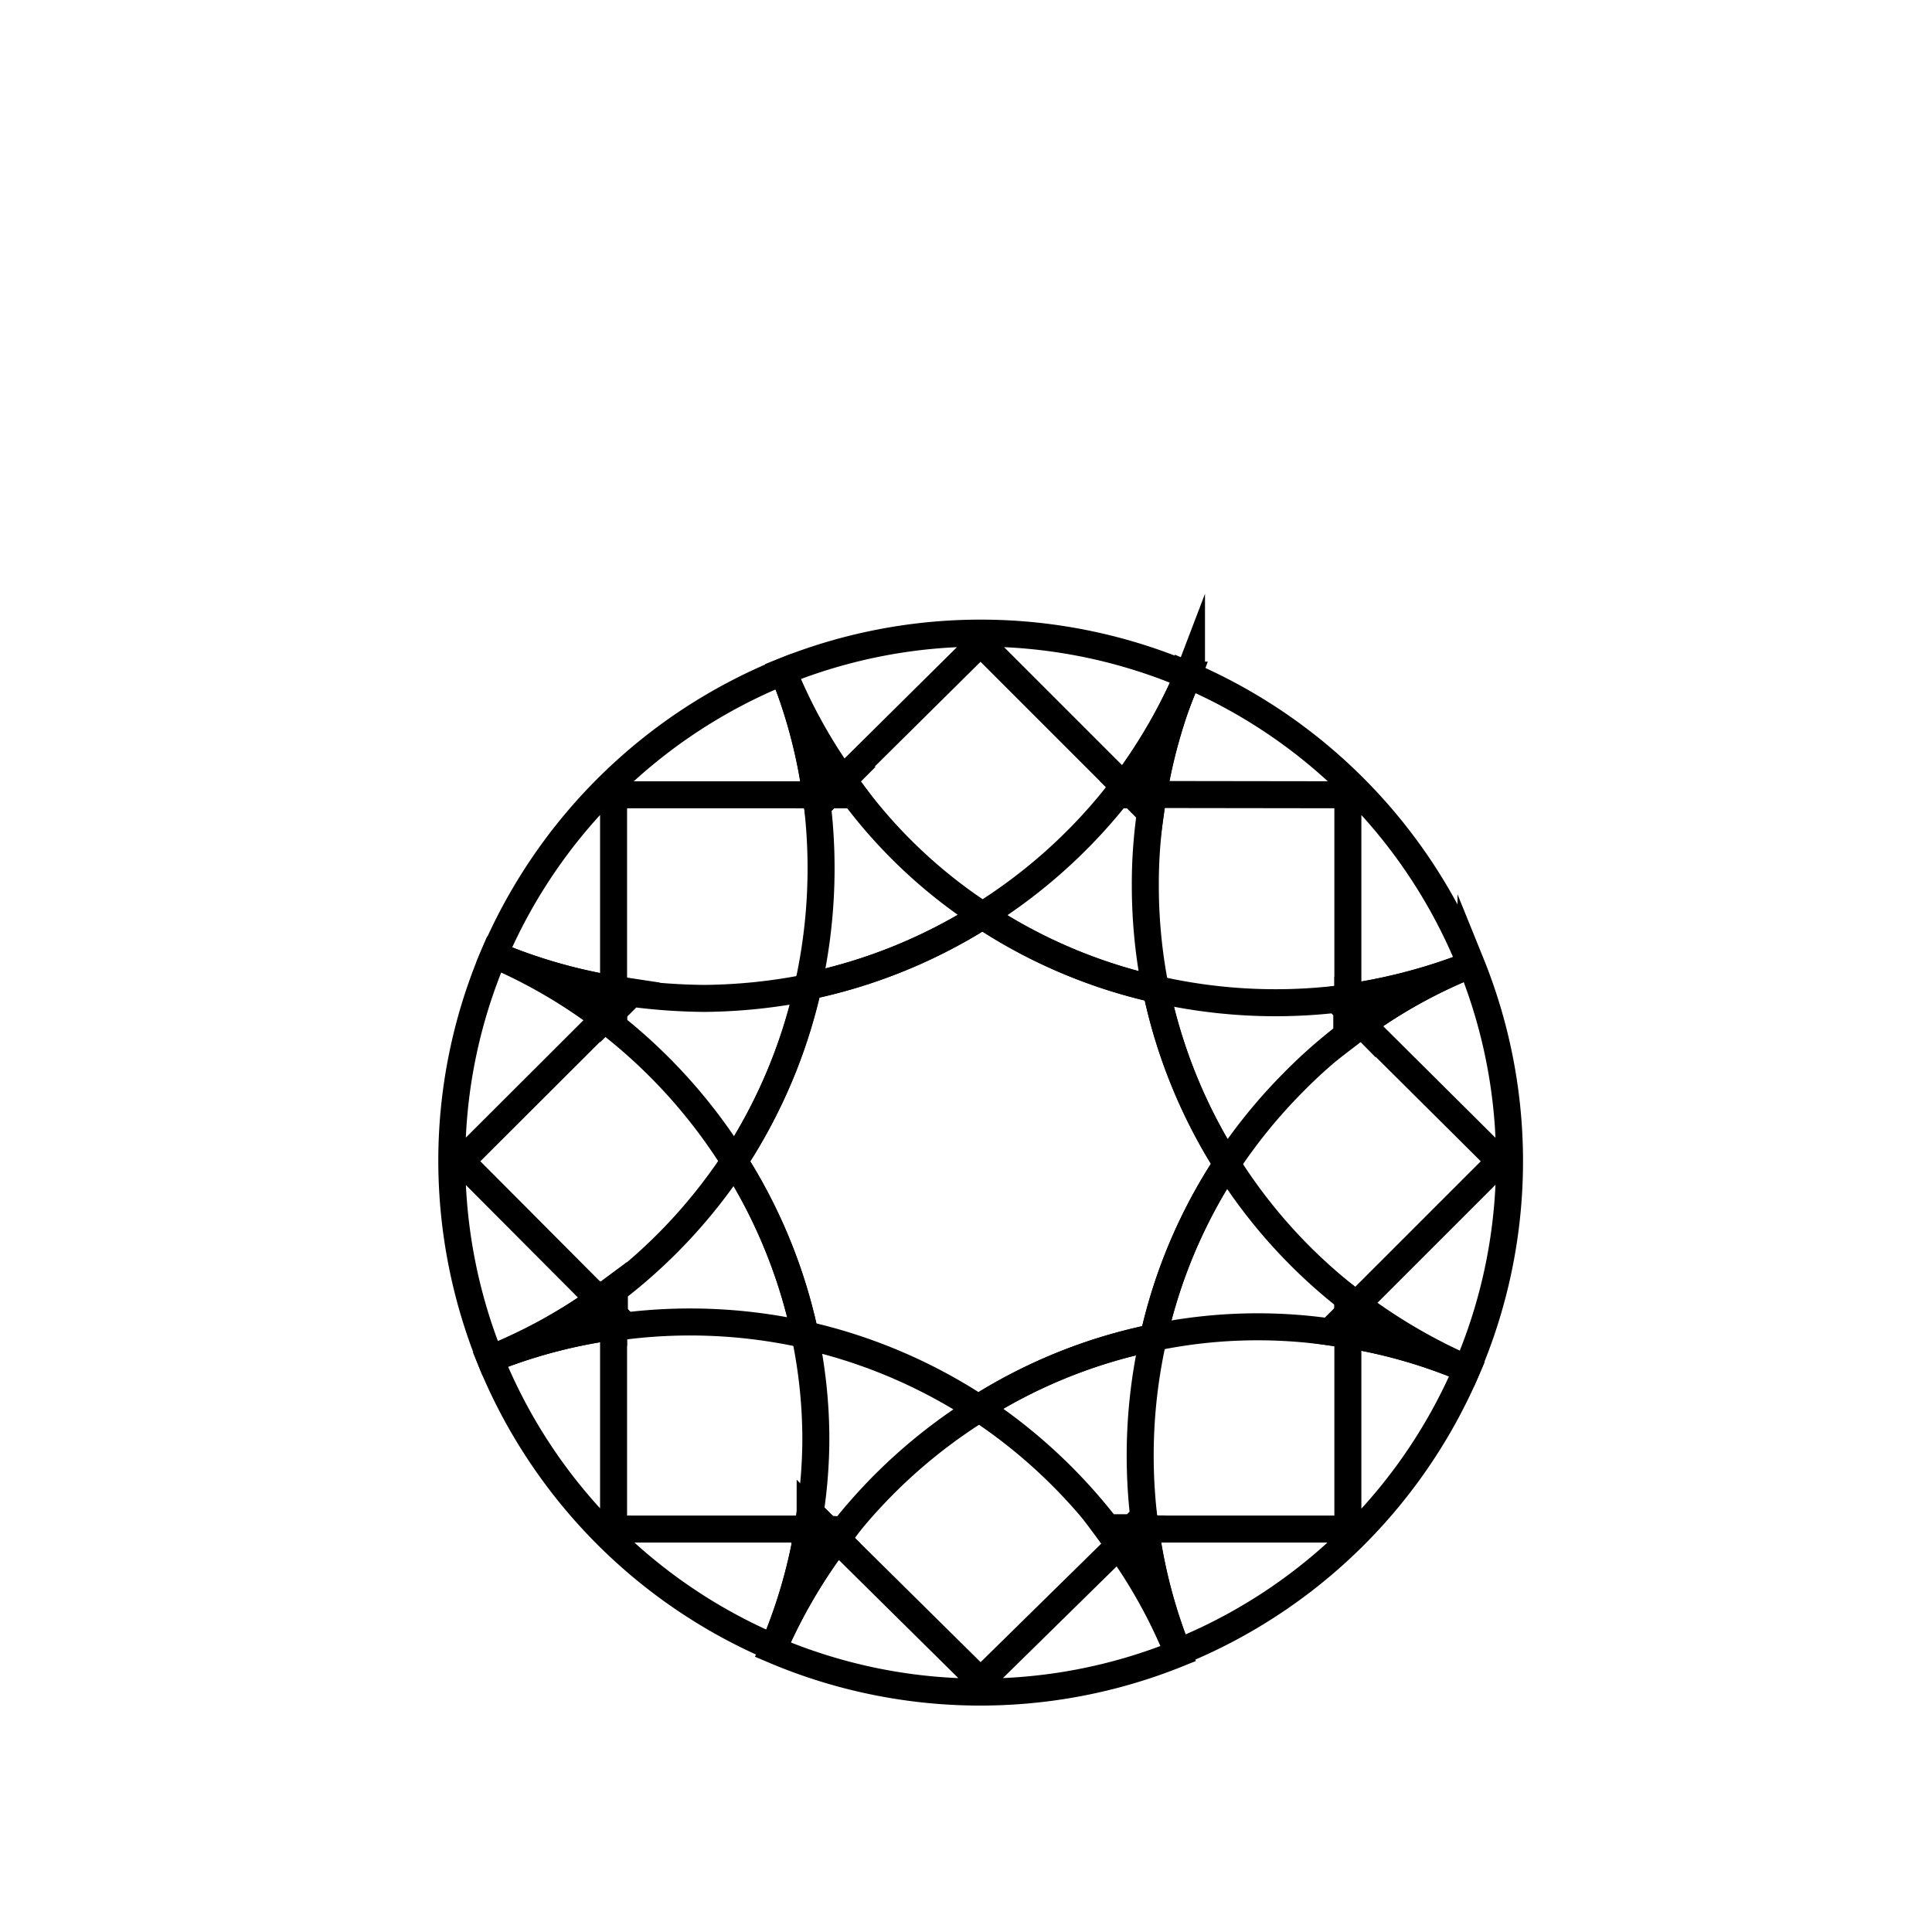 <svg xmlns="http://www.w3.org/2000/svg" viewBox="0 0 71.54 71.54"><defs><style>.cls-1{fill:none;stroke:#000;stroke-miterlimit:10;}</style></defs><g id="Notes"><path class="cls-1" d="M30.68,29.43l.54-.54a19.52,19.52,0,0,1-2.21-4h0a19.2,19.2,0,0,1,1.21,4.56Z"/><path class="cls-1" d="M49.91,37.39l.53.54a19,19,0,0,1,3.72-2.09,20.42,20.42,0,0,1-4.25,1.09Z"/><path class="cls-1" d="M41.94,56.62l-.54.54a19.27,19.27,0,0,1,2.21,4h0a19.31,19.31,0,0,1-1.2-4.56Z"/><path class="cls-1" d="M22.18,48.12a19.53,19.53,0,0,1-3.72,2.09,19.19,19.19,0,0,1,4.26-1.09v-.47Z"/><path class="cls-1" d="M49.91,48.65v.77a19.15,19.15,0,0,1,4.41,1.28h0a20.25,20.25,0,0,1-4.08-2.38Z"/><path class="cls-1" d="M54.47,35.73l-.31.11a19,19,0,0,0-3.72,2.09L55.54,43l-5.3,5.3a20.25,20.25,0,0,0,4.08,2.38,19.5,19.5,0,0,0,.15-15Z"/><path class="cls-1" d="M49.91,56.62H42.42a19.31,19.31,0,0,0,1.2,4.56A19.63,19.63,0,0,0,54.32,50.7a19.15,19.15,0,0,0-4.41-1.28Z"/><path class="cls-1" d="M42.7,29.43a19.54,19.54,0,0,1,1.15-4.11,19.92,19.92,0,0,1-2.24,3.78l.33.33Z"/><path class="cls-1" d="M36.31,23.8l5.3,5.3a19.92,19.92,0,0,0,2.24-3.78c0-.1.08-.21.13-.31a19.56,19.56,0,0,0-15-.14,19.52,19.52,0,0,0,2.21,4Z"/><path class="cls-1" d="M44.12,24.7c0,.11-.1.2-.14.31h0A2.88,2.88,0,0,0,44.12,24.7Z"/><path class="cls-1" d="M49.91,29.43v7.5a20.42,20.42,0,0,0,4.25-1.09l.3-.13A19.67,19.67,0,0,0,44,25c0,.11-.1.21-.14.31a19.54,19.54,0,0,0-1.15,4.11Z"/><path class="cls-1" d="M44,25c0,.1-.09.21-.13.31,0-.1.1-.2.14-.31Z"/><path class="cls-1" d="M54.79,35.59l-.33.12v0Z"/><path class="cls-1" d="M54.47,35.73v0l-.3.13Z"/><path class="cls-1" d="M29.92,56.62a19.45,19.45,0,0,1-1.15,4.1A19.84,19.84,0,0,1,31,57l-.33-.33Z"/><path class="cls-1" d="M36.31,62.25,31,57a19.84,19.84,0,0,0-2.24,3.77,3.05,3.05,0,0,1-.13.32,19.56,19.56,0,0,0,15,.14,19.27,19.27,0,0,0-2.21-4Z"/><path class="cls-1" d="M29.92,56.62h-7.2v-7.5a19.19,19.19,0,0,0-4.26,1.09l-.3.13A19.62,19.62,0,0,0,28.63,61c0-.1.1-.2.14-.31A19.45,19.45,0,0,0,29.92,56.62Z"/><path class="cls-1" d="M28.5,61.34c.05-.1.1-.2.14-.3h0Z"/><path class="cls-1" d="M28.63,61h0a3.05,3.05,0,0,0,.13-.32C28.73,60.83,28.67,60.93,28.63,61Z"/><path class="cls-1" d="M22.72,37.39v-.76a19.74,19.74,0,0,1-4.42-1.28h0a19.35,19.35,0,0,1,4.08,2.38Z"/><path class="cls-1" d="M18.3,35.35a19.74,19.74,0,0,0,4.42,1.28v-7.2h7.49A19.2,19.2,0,0,0,29,24.87,19.66,19.66,0,0,0,18.3,35.35Z"/><path class="cls-1" d="M22.18,48.12,17.08,43l5.3-5.29a19.35,19.35,0,0,0-4.08-2.38A19.44,19.44,0,0,0,16.73,43a19.65,19.65,0,0,0,1.42,7.3l.31-.11A19.53,19.53,0,0,0,22.18,48.12Z"/><path class="cls-1" d="M17.83,50.45l.33-.11v0Z"/><path class="cls-1" d="M18.15,50.32v0l.3-.13Z"/><path class="cls-1" d="M31.22,28.89l-.54.54h.94Z"/><path class="cls-1" d="M49.91,38.32c.17-.13.35-.27.53-.39l-.53-.54Z"/><path class="cls-1" d="M41.4,57.16l.54-.54H41Z"/><path class="cls-1" d="M22.72,47.72l-.54.4.54.53Z"/><path class="cls-1" d="M49.91,48.65l.33-.33-.33-.25Z"/><path class="cls-1" d="M41.94,29.43l-.33-.33-.24.33Z"/><path class="cls-1" d="M30.68,56.62,31,57l.24-.33Z"/><path class="cls-1" d="M22.72,37.39l-.34.34.34.24Z"/><path class="cls-1" d="M30.68,29.43h-.47l.06.41Z"/><path class="cls-1" d="M49.91,37.39v-.46L49.5,37Z"/><path class="cls-1" d="M41.94,56.62h.48c0-.14-.05-.28-.07-.41Z"/><path class="cls-1" d="M22.72,48.65v.47l.4-.06Z"/><path class="cls-1" d="M49.91,49.42v-.77l-.67.67Z"/><path class="cls-1" d="M42.7,29.43h-.76l.66.66C42.63,29.87,42.66,29.65,42.7,29.43Z"/><path class="cls-1" d="M30,56c0,.22-.06.44-.1.66h.76Z"/><path class="cls-1" d="M23.38,36.73l-.66-.1v.76Z"/><path class="cls-1" d="M29.81,49.42a19.49,19.49,0,0,1,6.42,2.72,19.28,19.28,0,0,1,6.48-2.61,19.25,19.25,0,0,1,2.72-6.43,19.54,19.54,0,0,1-2.62-6.47,19.31,19.31,0,0,1-6.42-2.73,19.54,19.54,0,0,1-6.47,2.62A19.57,19.57,0,0,1,27.19,43,19.46,19.46,0,0,1,29.81,49.42Z"/><path class="cls-1" d="M29.92,36.52a19.54,19.54,0,0,0,6.47-2.62,18.74,18.74,0,0,1-4.77-4.47h-.94l-.41.41A20,20,0,0,1,29.92,36.52Z"/><path class="cls-1" d="M42.81,36.63a19.54,19.54,0,0,0,2.62,6.47,19.73,19.73,0,0,1,2.44-3,18.88,18.88,0,0,1,2-1.77v-.93L49.5,37A19.82,19.82,0,0,1,42.81,36.63Z"/><path class="cls-1" d="M42.71,49.53a19.28,19.28,0,0,0-6.48,2.61,19.7,19.7,0,0,1,3,2.43,20,20,0,0,1,1.77,2h.94l.41-.41A19.74,19.74,0,0,1,42.71,49.53Z"/><path class="cls-1" d="M29.81,49.42A19.46,19.46,0,0,0,27.19,43a19.73,19.73,0,0,1-2.44,3,19.68,19.68,0,0,1-2,1.76v.93l.4.41A19.56,19.56,0,0,1,29.81,49.42Z"/><path class="cls-1" d="M45.43,43.1a19.25,19.25,0,0,0-2.72,6.43,18.84,18.84,0,0,1,6.53-.21l.67-.67v-.58A19.49,19.49,0,0,1,45.43,43.1Z"/><path class="cls-1" d="M42.41,32.78a18.32,18.32,0,0,1,.19-2.69l-.66-.66h-.57a19.68,19.68,0,0,1-5,4.47,19.31,19.31,0,0,0,6.42,2.73A19.56,19.56,0,0,1,42.41,32.78Z"/><path class="cls-1" d="M30.21,53.27A18.42,18.42,0,0,1,30,56l.66.66h.57a19.7,19.7,0,0,1,5-4.48,19.49,19.49,0,0,0-6.42-2.72A18.76,18.76,0,0,1,30.21,53.27Z"/><path class="cls-1" d="M27.19,43a19.57,19.57,0,0,0,2.73-6.43,20.33,20.33,0,0,1-3.84.4,21.86,21.86,0,0,1-2.7-.19l-.66.66V38A19.85,19.85,0,0,1,27.19,43Z"/></g></svg>